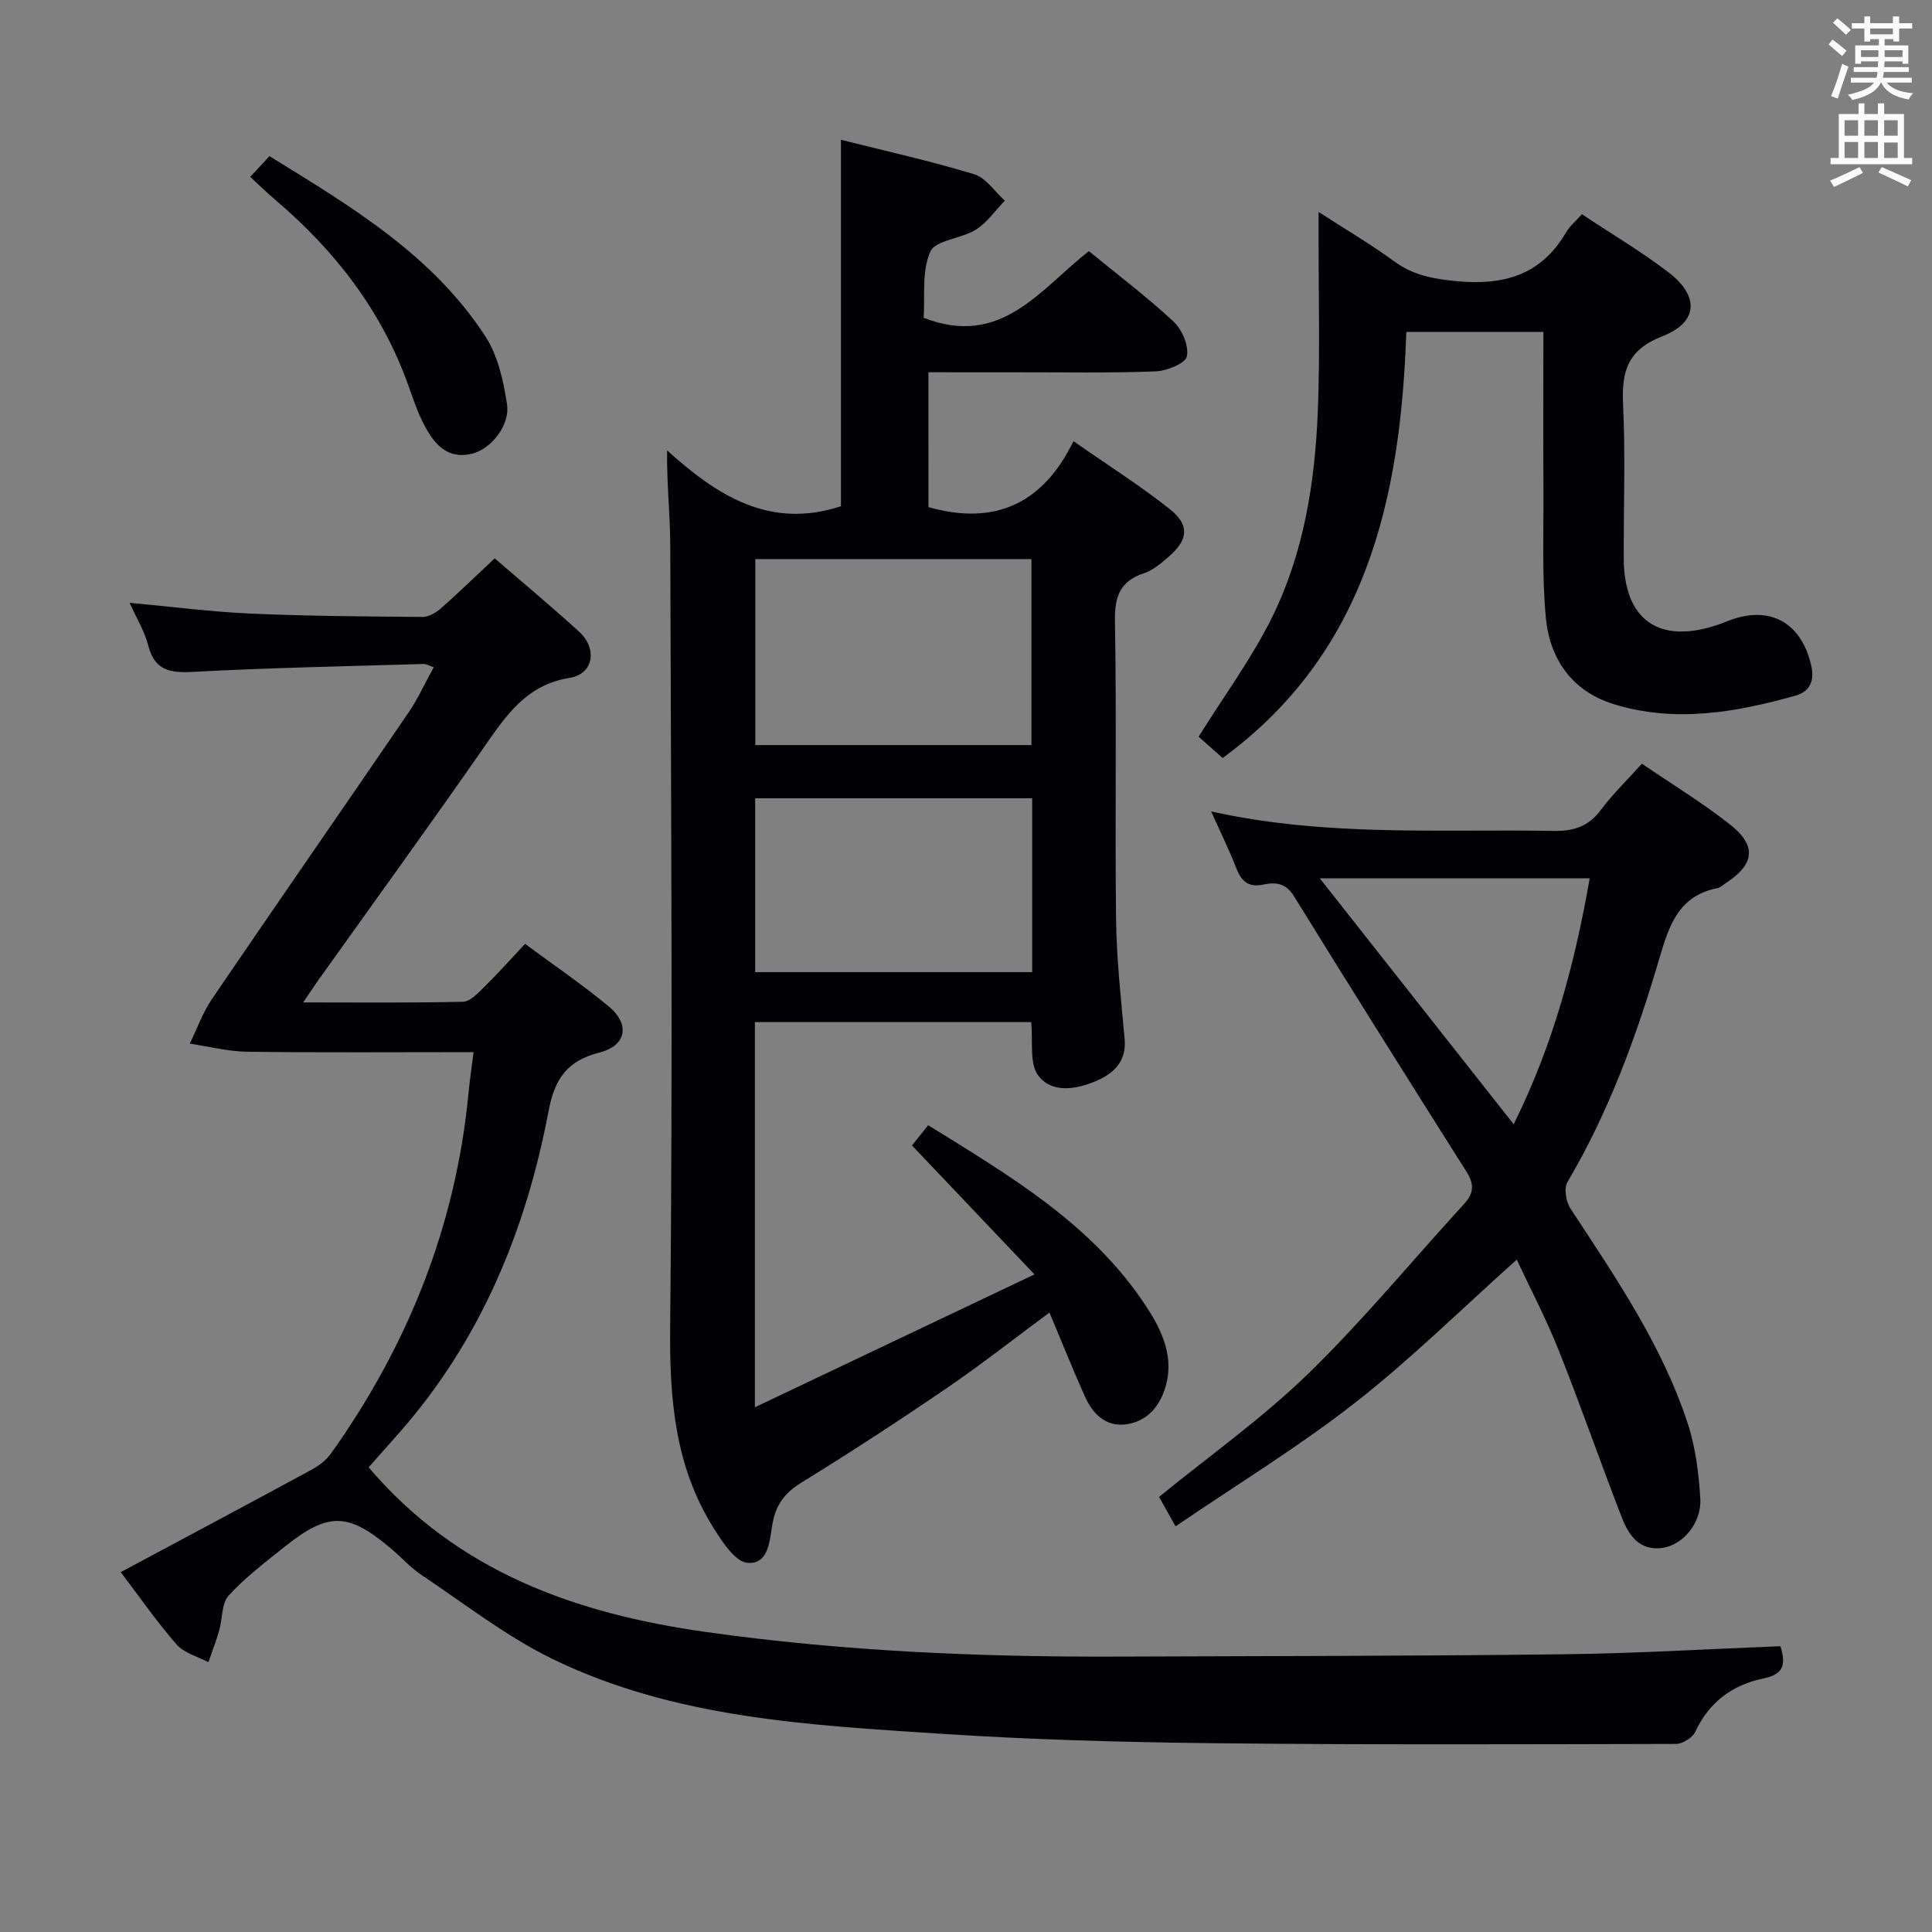<svg enable-background="new 0 0 400 400" viewBox="0 0 400 400" xmlns="http://www.w3.org/2000/svg"><rect x="0" y="0" width="400" height="400" fill="#808080" stroke="none"/><g fill="#010105"><path d="m192.22 77.07c0 9.69 0 18.8.01 27.92 13.42 3.81 23.58-.41 30.02-13.65 7.3 5.1 13.88 9.25 19.94 14.07 4.2 3.34 3.82 6.4-.31 9.92-1.51 1.29-3.13 2.72-4.95 3.32-5.11 1.67-6.18 4.9-6.09 10.09.36 20.49-.02 40.99.23 61.48.1 8.28 1.01 16.57 1.77 24.83.43 4.7-2.22 7.18-5.91 8.76-4.14 1.77-9.19 2.61-12-1.18-1.85-2.5-1.02-6.98-1.44-11.01-18.85 0-37.87 0-57.2 0v79.74c19.38-9.21 38.03-18.08 57.89-27.51-9.04-9.51-17.04-17.93-25.36-26.69.93-1.17 2.02-2.53 3.35-4.2 16.98 10.53 33.95 20.49 45.09 37.44 3.38 5.15 6.06 10.8 3.85 17.34-1.33 3.93-4.04 6.7-8.15 7.17-4.2.48-6.8-2.35-8.39-5.89-2.49-5.56-4.75-11.23-7.29-17.27-7.34 5.43-14.11 10.75-21.2 15.6-9.89 6.75-19.92 13.3-30.12 19.58-3.39 2.09-5.26 4.46-5.99 8.36-.64 3.39-.67 8.65-5.21 8.28-2.55-.21-5.23-4.36-7.04-7.25-8.02-12.75-9.12-26.77-8.97-41.65.56-53.98.17-107.97.02-161.95-.02-6.27-.75-12.53-.65-19.47 10.36 9.38 21.28 16.39 35.99 11.56 0-24.74 0-49.98 0-75.87 9.16 2.31 18.47 4.37 27.57 7.13 2.45.74 4.26 3.59 6.36 5.47-1.97 2.04-3.66 4.53-5.99 6-3.01 1.89-8.38 2.16-9.44 4.57-1.82 4.11-1.07 9.35-1.38 13.68 16.07 6.29 24.08-5.89 34.21-13.79 5.89 4.82 11.98 9.42 17.53 14.58 1.77 1.65 3.22 5.05 2.75 7.21-.32 1.48-4.16 3.01-6.49 3.1-9.48.36-18.99.18-28.49.19-5.96-.01-11.94-.01-18.52-.01zm21.33 77.19c0-13.03 0-25.72 0-38.51-19.29 0-38.19 0-57.17 0v38.51zm.15 11.01c-19.42 0-38.35 0-57.35 0v36h57.35c0-12.09 0-23.85 0-36z"/><path d="m368.62 340.83c1.25 4.07.49 5.85-3.61 6.7-6.26 1.29-11.17 4.85-14 10.99-.57 1.24-2.63 2.53-4 2.54-32 .08-64 .2-95.99-.15-18.79-.21-37.61-.73-56.36-1.96-27.35-1.8-54.98-3.2-80.21-15.45-9.61-4.67-18.22-11.44-27.18-17.41-2.33-1.56-4.24-3.74-6.41-5.56-8.8-7.4-12.86-7.51-21.87-.34-4.03 3.21-8.2 6.38-11.65 10.15-1.49 1.63-1.25 4.78-1.95 7.2-.64 2.23-1.49 4.4-2.24 6.6-2.23-1.18-5.01-1.88-6.57-3.65-4.04-4.6-7.53-9.67-11.58-15 13.48-7.21 26.5-14.15 39.47-21.18 1.53-.83 3.08-2 4.07-3.39 15.93-22.39 25.83-47.11 28.46-74.59.28-2.91.71-5.81 1.05-8.5-15.98 0-31.41.12-46.84-.08-3.98-.05-7.95-1.09-11.92-1.67 1.53-3.12 2.7-6.48 4.64-9.32 13.48-19.79 27.14-39.46 40.65-59.23 1.95-2.86 3.39-6.06 5.22-9.38-.93-.31-1.52-.7-2.11-.68-15.96.48-31.93.78-47.87 1.64-4.81.26-7.85-.42-9.15-5.54-.72-2.84-2.34-5.44-3.83-8.76 8.76.8 16.94 1.87 25.15 2.23 11.8.52 23.63.59 35.44.69 1.29.01 2.81-.85 3.83-1.75 3.73-3.29 7.3-6.76 11.16-10.38 5.96 5.16 11.84 10.03 17.47 15.18 3.85 3.52 3.02 8.76-1.94 9.56-8.99 1.45-13.16 7.78-17.75 14.37-11.21 16.12-22.75 32.02-34.14 48.01-.94 1.32-1.83 2.67-3.29 4.82 11.56 0 22.33.12 33.09-.14 1.48-.04 3.08-1.76 4.33-2.99 2.84-2.79 5.49-5.77 8.52-8.99 5.91 4.38 11.81 8.39 17.29 12.92 4.49 3.71 3.74 8.13-1.87 9.57-6.71 1.72-9.28 5.38-10.56 12.15-4.69 24.71-14.06 47.44-30.92 66.59-2.18 2.47-4.37 4.94-6.33 7.14 18.39 21.66 42.93 30.29 69.73 34.08 28.39 4.01 56.96 5.23 85.6 5.11 30.62-.12 61.25-.11 91.87-.48 14.95-.16 29.89-1.08 45.1-1.67z"/><path d="m243.39 316.01c-1.59-2.84-2.55-4.55-3.42-6.09 10.47-8.54 21.39-16.28 30.87-25.5 11.42-11.1 21.58-23.48 32.36-35.24 2.03-2.22 1.99-4.11.41-6.61-11.99-18.97-23.94-37.96-35.73-57.06-1.7-2.75-3.84-2.88-6.3-2.37-3.06.63-4.55-.63-5.61-3.37-1.43-3.71-3.2-7.29-5.21-11.77 23.81 5.29 47.38 3.63 70.88 4.03 4.2.07 7.24-.91 9.79-4.33 2.46-3.29 5.45-6.19 8.51-9.59 6.26 4.28 12.53 8.09 18.24 12.59 5.62 4.43 5.09 8.26-.92 12.17-.56.36-1.09.9-1.7 1.02-7.95 1.56-9.96 7.57-11.97 14.41-4.72 16.1-10.46 31.85-19.06 46.42-.77 1.3-.31 4.09.62 5.5 9.29 14.18 18.93 28.19 24.27 44.47 1.63 4.96 2.29 10.36 2.61 15.6.3 4.99-3.62 9.63-7.9 10.2-4.76.63-6.97-2.72-8.38-6.38-4.43-11.44-8.46-23.03-12.99-34.43-2.62-6.58-5.92-12.88-8.73-18.89-11.37 10.16-21.91 20.59-33.5 29.65-11.62 9.09-24.3 16.82-37.14 25.57zm29.86-134.16c13.75 17.44 26.82 34.02 40.14 50.92 8.15-16.39 12.68-33.35 15.74-50.92-18.8 0-36.89 0-55.88 0z"/><path d="m327.51 44.35c6.37 4.23 12.4 7.79 17.92 12.02 6.44 4.93 6.19 10.34-1.24 13.24-7.2 2.81-8.47 7.22-8.15 14.05.5 10.64.1 21.32.14 31.99.05 12.7 7.26 17.79 19.37 13.74.79-.26 1.56-.58 2.33-.88 8.46-3.26 15.03.27 17.1 9.23.69 3-.07 5.39-3.26 6.29-12.43 3.5-25.03 5.67-37.7 1.73-8.48-2.64-13.15-9.28-13.96-17.8-.83-8.72-.46-17.55-.51-26.34-.06-10.95-.01-21.91-.01-32.89-9.63 0-18.7 0-28.38 0-1.16 34.71-8.39 66.49-38.02 88.2-1.79-1.58-3.6-3.18-4.98-4.4 5.31-8.52 11.08-16.32 15.29-24.89 6.52-13.29 8.81-27.85 9.39-42.53.48-11.94.14-23.92.16-35.88 0-1.45 0-2.89 0-5.35 5.73 3.71 10.86 6.72 15.63 10.21 3.94 2.89 8.08 3.66 12.9 4.12 9.79.93 17.55-1.24 22.72-10.12.74-1.26 1.94-2.25 3.26-3.74z"/><path d="m51.8 36.62c1.37-1.47 2.48-2.67 3.99-4.29 16.78 10.35 33.72 20.39 44.73 37.36 2.58 3.98 3.71 9.18 4.45 13.99.68 4.38-3.33 9.27-7.18 10.24-5.1 1.28-7.81-1.91-9.86-5.74-1.4-2.61-2.35-5.47-3.35-8.28-5.5-15.48-15.16-27.96-27.56-38.51-1.75-1.48-3.4-3.1-5.22-4.77z"/></g><path d="m378.6 9.2.8-1c.9.7 1.9 1.4 2.9 2.3l-.9 1.1c-1.1-.9-2-1.7-2.8-2.4zm.5 10.7c.9-2.1 1.6-4.3 2.3-6.7.4.2.8.4 1.3.6-.7 2.1-1.5 4.3-2.2 6.6zm.4-15.2.9-.9c1 .8 2 1.6 2.8 2.4l-1 1c-1-.9-1.9-1.8-2.7-2.5zm12.5-1.3h1.2v1.4h2.7v1.1h-2.7v2.7h-1.2v-.5h-1.8v1.3h4.9v3.8h-1.2v-.5h-3.7c0 .4-.1.9-.1 1.2h5.1v1h-5.2c0 .5-.1.9-.2 1.2h6v1h-5.2c1.1 1.3 2.9 2 5.5 2.2-.4.4-.7.8-.9 1.3-2.9-.5-4.8-1.6-5.7-3.5h-.1c-.8 1.7-2.7 2.9-5.9 3.6-.2-.4-.6-.8-.9-1.1 2.8-.6 4.6-1.4 5.4-2.5h-4.8v-1h5.3c.1-.3.2-.7.2-1.2h-4.9v-1h5c0-.4 0-.8.1-1.2h-3.6v.5h-1.2v-3.8h4.9v-1.3h-1.8v.5h-1.2v-2.7h-2.6v-1.1h2.6v-1.4h1.2v1.4h4.7v-1.4zm-6.7 8.4h3.6c0-.4 0-.9 0-1.4h-3.6zm1.9-4.7h4.7v-1.2h-4.7zm6.7 3.3h-3.7v1.4h3.7z" fill="#fafbfa"/><path d="m384.7 21.4h1.3v2.2h2.8v-2.2h1.3v2.2h4.1v9.1h1.7v1.3h-16.9v-1.3h1.7v-9.1h4.1v-2.2zm.3 13.2.7 1.2c-1.8.9-3.8 1.9-6 2.9-.2-.4-.5-.8-.8-1.3 2.4-1 4.4-2 6.1-2.8zm-3.1-6.5h2.8v-3.2h-2.8zm0 4.6h2.8v-3.3h-2.8zm4.1-4.6h2.8v-3.2h-2.8zm0 4.6h2.8v-3.3h-2.8zm3.6 1.9c2.1.9 4.1 1.8 6.1 2.7l-.7 1.3c-2.2-1.1-4.2-2-6.1-2.9zm3.3-9.7h-2.8v3.2h2.8zm-2.8 7.8h2.8v-3.2h-2.8z" fill="#fafbfa"/></svg>